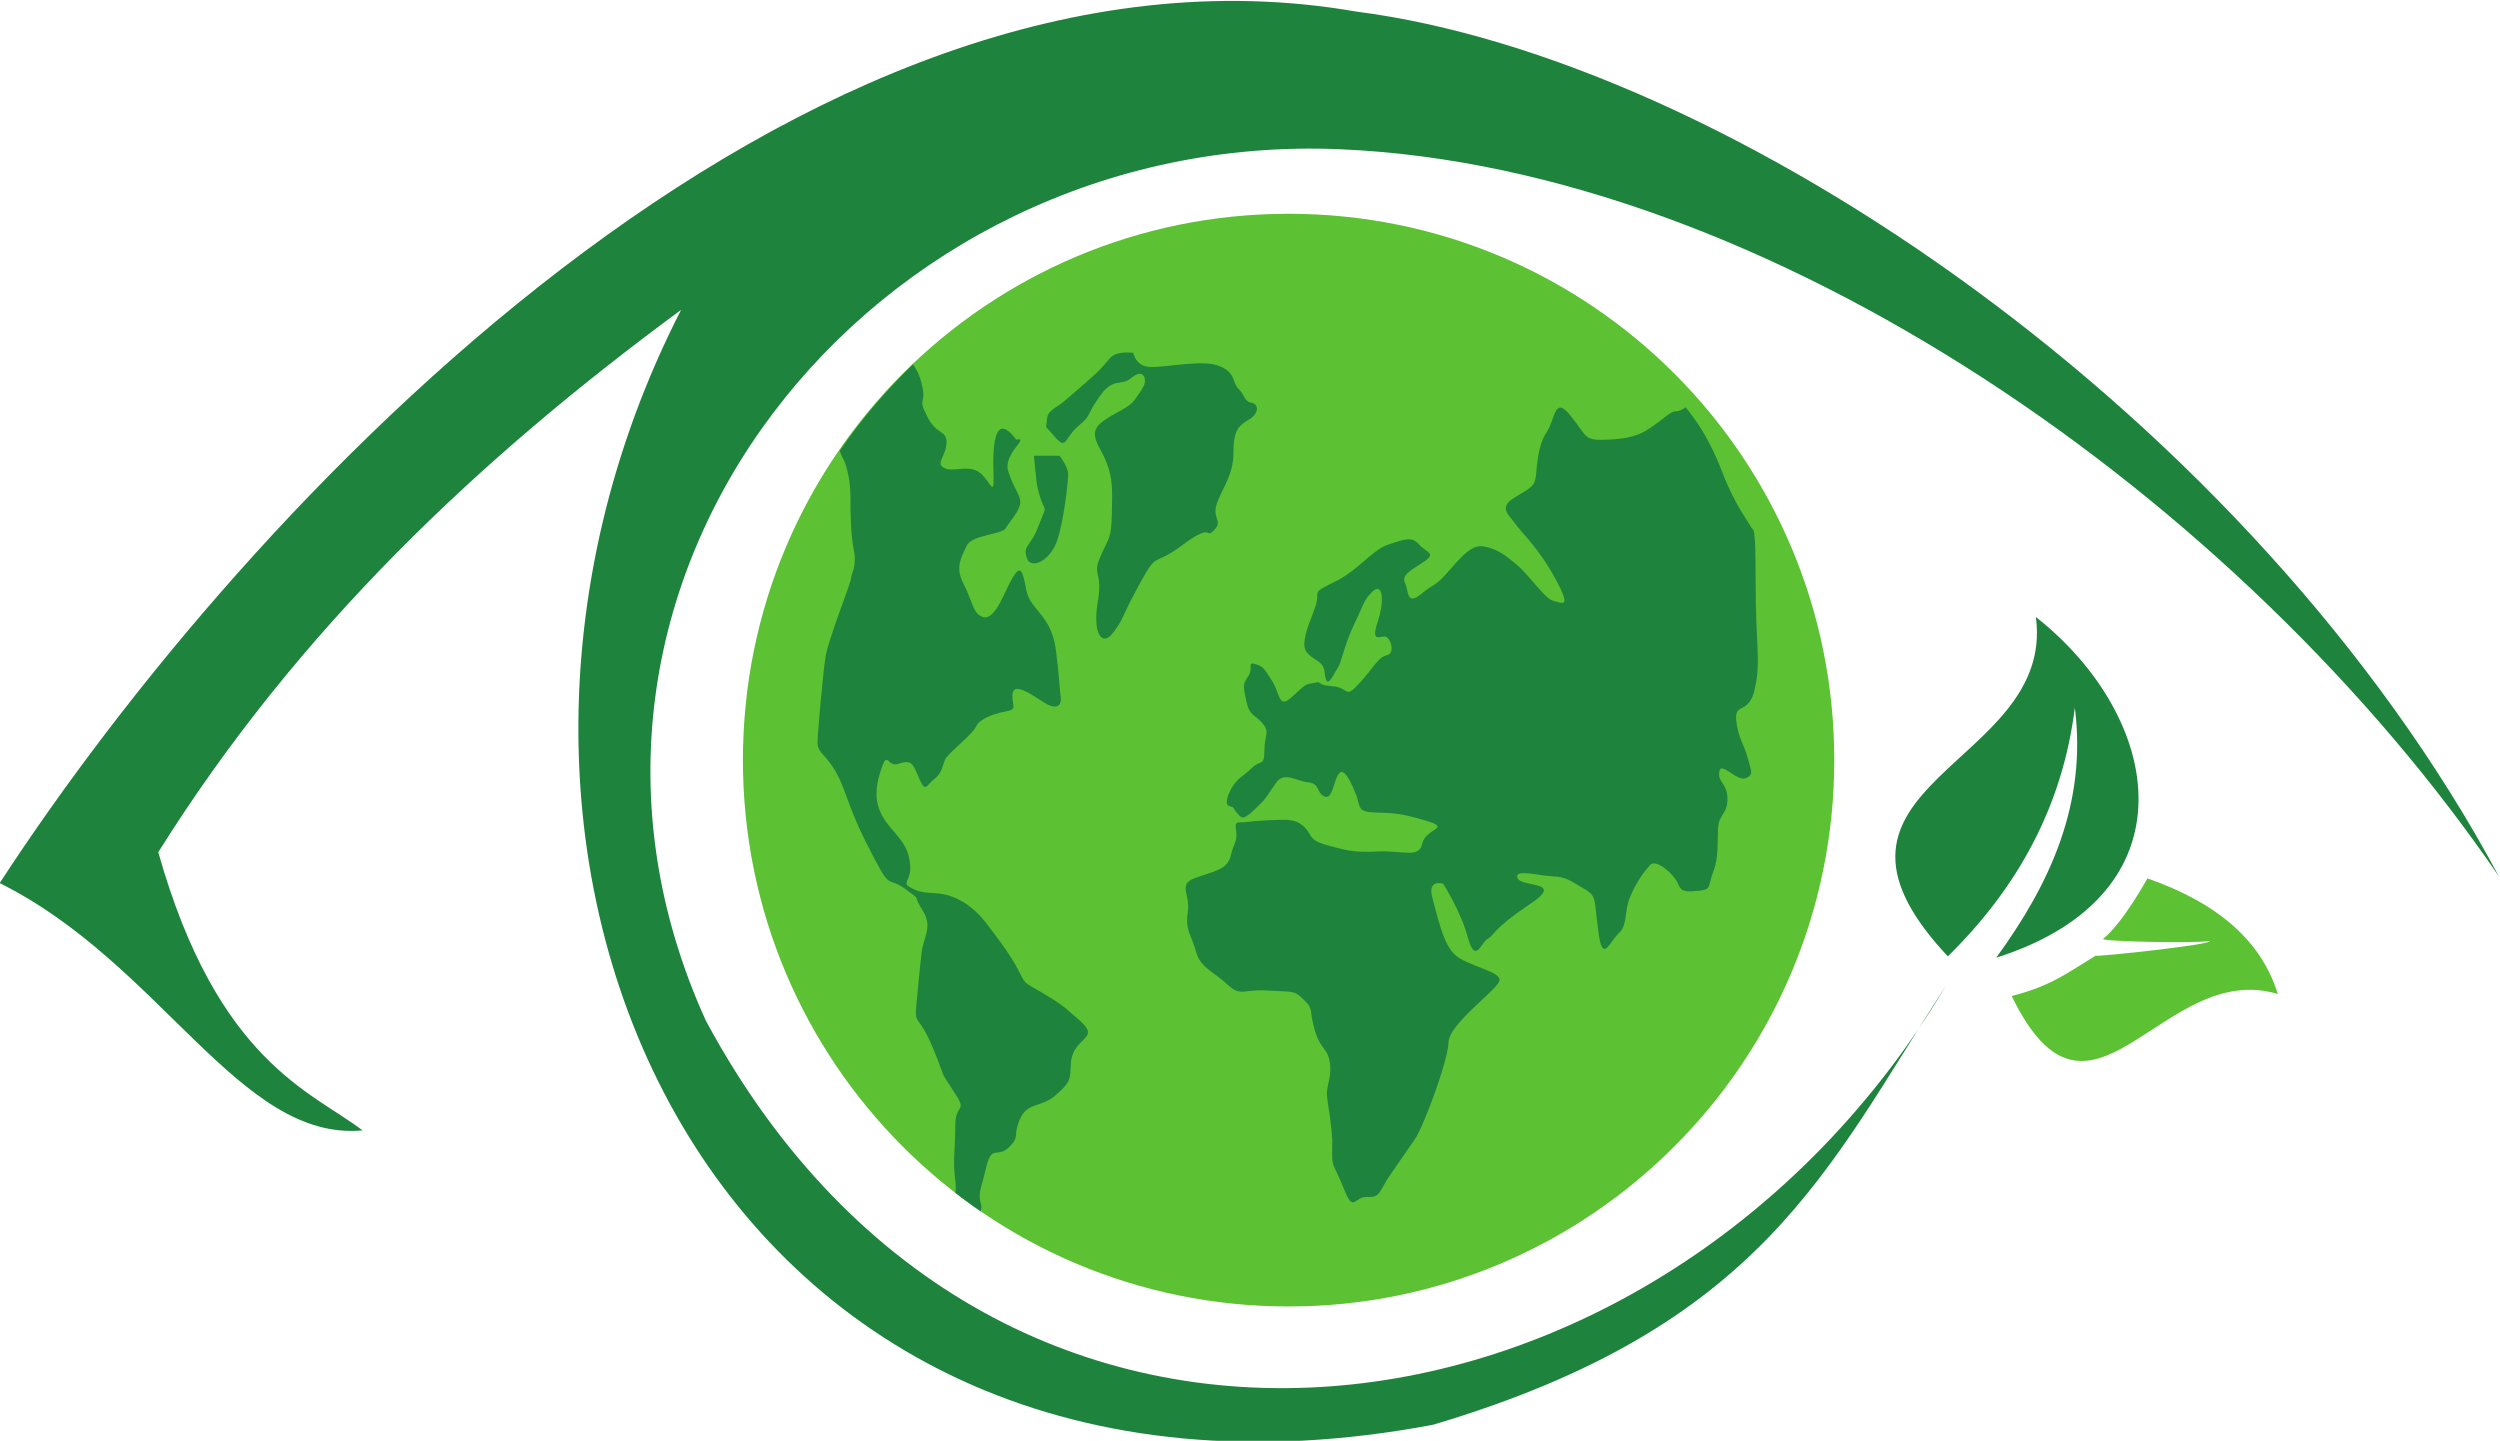 <?xml version="1.0" encoding="utf-8"?>
<!-- Generator: Adobe Illustrator 25.0.0, SVG Export Plug-In . SVG Version: 6.00 Build 0)  -->
<svg version="1.1"
	 id="svg10" sodipodi:docname="logo.svg" xmlns:cc="http://creativecommons.org/ns#" xmlns:dc="http://purl.org/dc/elements/1.1/" xmlns:inkscape="http://www.inkscape.org/namespaces/inkscape" xmlns:rdf="http://www.w3.org/1999/02/22-rdf-syntax-ns#" xmlns:sodipodi="http://sodipodi.sourceforge.net/DTD/sodipodi-0.dtd" xmlns:svg="http://www.w3.org/2000/svg"
	 xmlns="http://www.w3.org/2000/svg" xmlns:xlink="http://www.w3.org/1999/xlink" x="0px" y="0px" viewBox="0 0 495.9 285.8"
	 style="enable-background:new 0 0 495.9 285.8;" xml:space="preserve">
<style type="text/css">
	.st0{fill-rule:evenodd;clip-rule:evenodd;fill:#1E843D;}
	.st1{fill-rule:evenodd;clip-rule:evenodd;fill:#5CC133;}
	.st2{clip-path:url(#MapMask_2_);}
</style>
<sodipodi:namedview  bordercolor="#666666" borderopacity="1" gridtolerance="10" guidetolerance="10" id="namedview12" inkscape:current-layer="g20" inkscape:cx="288.11671" inkscape:cy="142.58196" inkscape:pageopacity="0" inkscape:pageshadow="2" inkscape:window-height="1027" inkscape:window-maximized="1" inkscape:window-width="1920" inkscape:window-x="-8" inkscape:window-y="-8" inkscape:zoom="2.1091071" objecttolerance="10" pagecolor="#ffffff" showgrid="false">
	</sodipodi:namedview>
<g id="g18" transform="matrix(1.333,0,0,-1.333,-313.319,568.407)" inkscape:groupmode="layer" inkscape:label="EcoVision">
	<g id="g20">
		<path id="path22" class="st0" d="M235,295c36.8,56.5,119,144.1,201.8,129.7c55.5-7.1,133.5-60.4,170.1-128.7
			c-38.3,56.1-108.8,105.5-172.4,108.2c-69.8,3-124-64.7-94.4-129.7c43.6-81,142.2-65.8,184.5,5.2c-17.7-27.3-27.2-50.7-76.3-65.3
			c-107-20.2-153.9,84-111.9,165.9c-29.9-22-57-47.5-77.8-80.7c8.8-31.2,22.8-35.6,30.4-41.4C270.7,256.5,259.1,283,235,295"/>
		<path id="MapMask_1_" class="st1" d="M426.8,394.6c44.9,0,81.2-36.4,81.2-81.3c0-44.9-36.4-81.3-81.2-81.3
			c-44.9,0-81.2,36.4-81.2,81.3C345.6,358.2,381.9,394.6,426.8,394.6"/>
		<g>
			<defs>
				<path id="MapMask" d="M426.8,394.6c44.9,0,81.2-36.4,81.2-81.3c0-44.9-36.4-81.3-81.2-81.3c-44.9,0-81.2,36.4-81.2,81.3
					C345.6,358.2,381.9,394.6,426.8,394.6"/>
			</defs>
			<clipPath id="MapMask_2_">
				<use xlink:href="#MapMask"  style="overflow:visible;"/>
			</clipPath>
			<g id="Map" class="st2">
				<path id="path26" class="st0" d="M381,246.1c-1.3,0.9-2.6,1.8-3.8,2.8c0.1,0.4,0.1,1,0,1.9c-0.4,2.9,0,4.6,0,8.1
					c0,3.5,2,1.8-0.3,5.2c-2.2,3.4-0.9,1.2-3,6.3c-2.1,5.1-2.8,3.4-2.5,6.4c0.3,3,0.5,5.5,0.8,7.9c0.3,2.4,1.7,3.8,0.1,6.3
					c-1.6,2.5,0.1,1.2-2.5,3.1c-2.6,1.9-2.2-0.1-4.4,4.1c-2.2,4.2-2.4,4.7-3.4,7.1c-1,2.4-1.7,5.1-3.1,7.1c-1.4,2-2.2,2.2-2.2,3.5
					c0,1.3,0.8,10.2,1.2,12.8c0.4,2.6,3.8,11,3.8,11.7c0,0.7,0.9,1.7,0.4,4.2c-0.5,2.5-0.5,5.9-0.5,7.9c0,2-0.4,4.2-1,5.5
					c-0.2,0.3-0.4,0.8-0.6,1.3c3.2,4.7,6.9,9,10.9,12.9c0.5-0.7,1-1.6,1.3-2.9c0.8-3.1-0.7-2,0.8-4.8c1.4-2.9,2.9-2,2.9-3.9
					c0-2-1.7-3.1-0.4-3.8c1.3-0.7,3.3,0.4,5-0.5c1.7-0.9,2.5-4.2,2.4-0.9c-0.5,11.8,3.2,5.6,3.4,5.6c2.1,0.4-2.1-2.1-1.2-4.8
					c0.9-2.8,2.1-3.7,1.7-5c-0.4-1.3-1.6-2.5-2.1-3.4c-0.5-0.9-5.1-1-5.8-2.6c-0.7-1.6-1.8-3.1-0.5-5.6c1.3-2.5,1.4-4.2,2.5-4.8
					c1-0.7,2,0.1,3,2c1,1.8,2.6,6.2,3.3,4.2c0.7-2,0.3-2.9,1.6-4.6c1.3-1.7,2.9-3,3.4-6.9c0.5-3.9,0.5-5.6,0.7-6.9
					c0.1-1.3-0.7-2-3-0.4c-2.4,1.6-4.2,2.5-4.2,0.7c0-1.8,0.8-2-1.2-2.4c-2-0.4-3.8-1.2-4.2-2.2c-0.4-1-3.9-3.8-4.5-4.7
					c-0.5-0.9-0.5-2.2-1.7-3.1c-1.2-0.9-1.3-2.1-2.2-0.1c-0.9,2-1,3.1-3,2.4c-2-0.8-1.7,2.5-2.9-1.4c-1.2-3.9-0.2-6.1,1.7-8.3
					c1.9-2.2,2.6-3.1,2.8-5.6c0.1-2.5-1.6-2.4,0.5-3.4c2.1-1,3.7-0.1,6.4-1.4c2.8-1.3,4.3-3.5,5.2-4.7c0.9-1.2,2.6-3.4,3.8-5.6
					c1.2-2.2,0.8-2,2.5-3c1.7-1,3.9-2.2,5.5-3.7c1.6-1.4,3-2.4,2.4-3.4c-0.7-1-2.2-1.7-2.4-4.1c-0.1-2.4,0-2.8-2.2-4.7
					c-2.2-2-4.3-1-5.4-3.7c-1.1-2.6,0.1-2.4-1.6-4.1c-1.7-1.7-2.6,0.5-3.4-3c-0.8-3.5-1.3-3.7-0.7-5.8L381,246.1z"/>
				<path id="path28" class="st0" d="M388.9,358.6c0.4-3.8,0.3-4.2,1-6.4c0.8-2.2,0.9-0.9-0.3-4c-1.1-3.2-2.6-2.9-1.6-5.2
					c1.1-1.3,3.6,0.5,4.4,3.1c0.9,2.6,1.6,8.5,1.6,9.7c0,1.2-1.3,2.8-1.3,2.8H388.9z"/>
				<path id="path30" class="st0" d="M390.7,362.9c0.3,1.6-0.1,1.8,1.3,2.8c1.4,0.9,1.4,1,4.3,3.5c2.9,2.5,2.9,2.8,3.9,3.9
					c1,1.2,3.5,0.8,3.5,0.8s0.3-2,2.5-2.1c2.2-0.1,8,1.2,10.4,0.1c2.4-1,1.8-2.5,2.8-3.4c0.9-0.9,0.8-1.8,1.8-2
					c1-0.1,1.4-1.3-0.1-2.4c-1.6-1-2.5-1.4-2.5-5c0-3.5-1.8-5.5-2.5-7.7c-0.7-2.2,1-2.5-0.4-3.9c-1.4-1.4,0,1.3-4.7-2.2
					c-4.7-3.5-3.5-0.5-6.6-6.2c-3-5.6-1.9-4.3-3.6-6.7c-1.7-2.4-3.2-0.4-2.4,4.4c0.8,4.7-0.9,3.8,0.4,6.8c1.3,3,1.6,2.5,1.7,6.3
					c0.1,3.8,0.1,5.4-0.8,7.7c-0.9,2.4-2.9,4.2-0.8,5.9c2.1,1.7,4.1,2,5.2,3.7c1.2,1.7,1.4,2.1,1.3,2.8c-0.1,0.7-0.7,1.3-2.1,0.1
					c-1.4-1.2-2.6,0.3-4.7-2.8c-2.1-3-1-2.5-3.1-4.3c-2.1-1.8-1.7-3.5-3.3-1.8C390.7,362.9,390.7,362.9,390.7,362.9"/>
				<path id="path32" class="st0" d="M485.9,365.8c2.1-2.6,3.8-5.4,5.5-9.8c1.7-4.5,3.8-7.2,4.2-8c0.4-0.8,0.7,0.9,0.7-8.4
					c0-9.3,0.8-11.5-0.1-15.6c-0.9-4.1-3-2-2.8-4.7c0.3-2.8,1.2-3.7,1.7-5.6c0.5-2,1-2.6-0.3-3.1c-1.3-0.5-3.7,2.6-3.9,1
					c-0.3-1.6,1.1-1.6,1.2-3.9c0.1-2.4-1.3-2.4-1.4-4.6c-0.1-2.2,0.1-4.3-0.7-6.4c-0.8-2.1-0.3-2.6-1.8-2.8
					c-1.6-0.1-2.9-0.5-3.4,0.9c-0.5,1.4-3.3,3.9-4.2,2.9c-0.9-1-2.1-2.6-3-4.8c-0.9-2.2-0.3-4.1-1.7-5.4c-1.4-1.3-2.4-4.6-3,0.3
					c-0.7,4.8-0.1,5.2-2.2,6.4c-2.1,1.2-2.5,1.7-4.6,1.8c-2.1,0.1-5.9,1.2-5.2-0.3c0.7-1.4,7.2-0.3,1.7-3.9
					c-5.5-3.7-5.2-4.6-6.2-5.1c-0.9-0.5-1.8-3.8-2.9,0.1c-1,3.9-3.7,8.1-3.7,8.1s-2.4,0.8-1.6-2.1c0.8-2.9,1.6-6.9,3.4-8.5
					c1.8-1.6,6.6-2.4,6.6-3.7c0-1.3-7.5-6.4-7.6-9.3c-0.1-2.9-3.8-12.7-5-14.4c-1.2-1.7-2.4-3.5-3.8-5.5c-1.4-2-1.3-3.3-3.3-3.1
					c-2,0.1-2-2.6-3.5,1.3c-1.6,3.9-1.8,3-1.7,6c0.1,3-0.8,6.8-0.8,8.1c0,1.3,0.8,2.8,0.4,4.8c-0.4,2.1-1.3,1.6-2.2,4.6
					c-0.9,3-0.1,3.1-1.6,4.5c-1.4,1.3-1,1.2-5.1,1.4c-4.1,0.3-4.2-1-6.3,0.9c-2.1,2-4.1,2.5-4.7,5c-0.7,2.5-1.6,3-1.2,5.8
					c0.4,2.8-1.6,4.1,1.2,5.1c2.8,1,4.7,1.2,5.2,3.3c0.5,2.1,1,2,0.8,3.7c-0.3,1.7,0.4,1.1,1.7,1.3c1.2,0.2,5.6,0.4,6,0.3
					c0.4-0.1,1.4,0,2.5-1.1c1.1-1.1,0.5-1.8,3.1-2.6c2.7-0.7,3.9-1.2,7.7-1c3.9,0.2,6.2-1.1,6.7,1.2c0.5,2.3,4.5,2.2,0.5,3.4
					c-4,1.2-4.9,1.1-7.5,1.2c-2.6,0.1-2.2,0.7-2.8,2.5c-0.7,1.8-1.8,4.3-2.6,3.3c-0.8-0.9-0.9-4-2.2-3.4c-1.2,0.6-0.6,1.9-2.4,2.1
					c-1.8,0.2-3.5,1.6-4.7,0c-1.2-1.6-1.4-2.3-2.5-3.3c-1-1-2.2-2.2-2.7-1.9c-0.5,0.3-1,1-1.2,1.4c-0.2,0.4-1.6-0.2-0.7,2.1
					c1,2.3,2.1,2.5,3.4,3.8c1.3,1.3,1.9,0.2,1.9,2.6c0,2.4,0.9,2.7-0.3,4.1c-1.2,1.4-1.9,1-2.4,3.3c-0.5,2.3-0.5,2.5,0.3,3.7
					c0.8,1.2-0.2,2.2,1,1.8c1.2-0.3,1.4-0.7,2.6-2.6c1.2-2,0.9-4.2,3-2.2c2.2,2,1.8,1.7,3.2,2c1.4,0.3,0.1-0.3,2.7-0.5
					c2.6-0.2,1.8-2,4,0.4c2.2,2.4,2.8,3.9,4.1,4.2c1.4,0.3,0.5,2.8-0.3,2.8c-0.8,0-2.1-0.9-1,2.3c1,3.1,0.7,5.8-0.8,4.4
					c-1.4-1.4-1.2-1.7-2.7-4.8c-1.5-3.1-1.9-5.7-2.5-6.6c-0.6-0.9-1.3-2.6-1.7-1.8c-0.4,0.9,0.1,1.9-1.2,2.8c-1.3,0.9-2.3,1.3-2,3.2
					c0.3,1.9,0.8,2.6,1.6,5c0.8,2.4-0.9,1.8,2.8,3.6c3.7,1.8,5.6,4.8,8.1,5.6c2.4,0.8,3.5,1.2,4.5,0c1.1-1.2,2.7-1.3,0.7-2.6
					c-2-1.3-3.3-2-2.8-3.1c0.6-1.1,0.2-3.5,2.4-1.7c2.2,1.8,2,1,4.1,3.4c2.1,2.4,3.5,4,5.2,3.7c1.7-0.3,2.8-0.9,4.8-2.6
					c2.1-1.7,4.3-5.2,5.6-5.5c1.3-0.3,2.8-1.3,0.3,3.3c-2.5,4.6-5.1,6.9-5.9,8.1c-0.8,1.2-2.7,2.4-0.3,3.9c2.4,1.5,3.1,1.6,3.3,3.3
					c0.2,1.7,0.3,4.6,1.6,6.5c1.3,1.9,1.1,5.6,3.6,2.4c2.6-3.2,1.8-3.7,5.8-3.5c4,0.2,5.2,1.2,6.4,2c1.2,0.8,2.6,2.1,3.2,2.2
					C485,365.1,485.9,365.8,485.9,365.8"/>
			</g>
		</g>
		<path id="path34" class="st0" d="M538,334.6c3-22.4-37.4-24.6-13.1-50.5c10.5,10.3,17.1,22.5,18.9,37c1.8-14.2-3.6-26.1-11.7-37.2
			C561.7,293.3,557,319.6,538,334.6"/>
		<path id="path36" class="st1" d="M548,286.7c3,2.4,6.6,9,6.6,9c10.6-3.7,17-9.4,19.4-17.2c-17.3,5.2-27.8-24.6-39.6-0.3
			c5.9,1.5,8.2,3.4,12.5,6c0.1-0.2,18,1.7,16.9,2.2C562.4,286,547.7,286.3,548,286.7"/>
	</g>
</g>
</svg>
